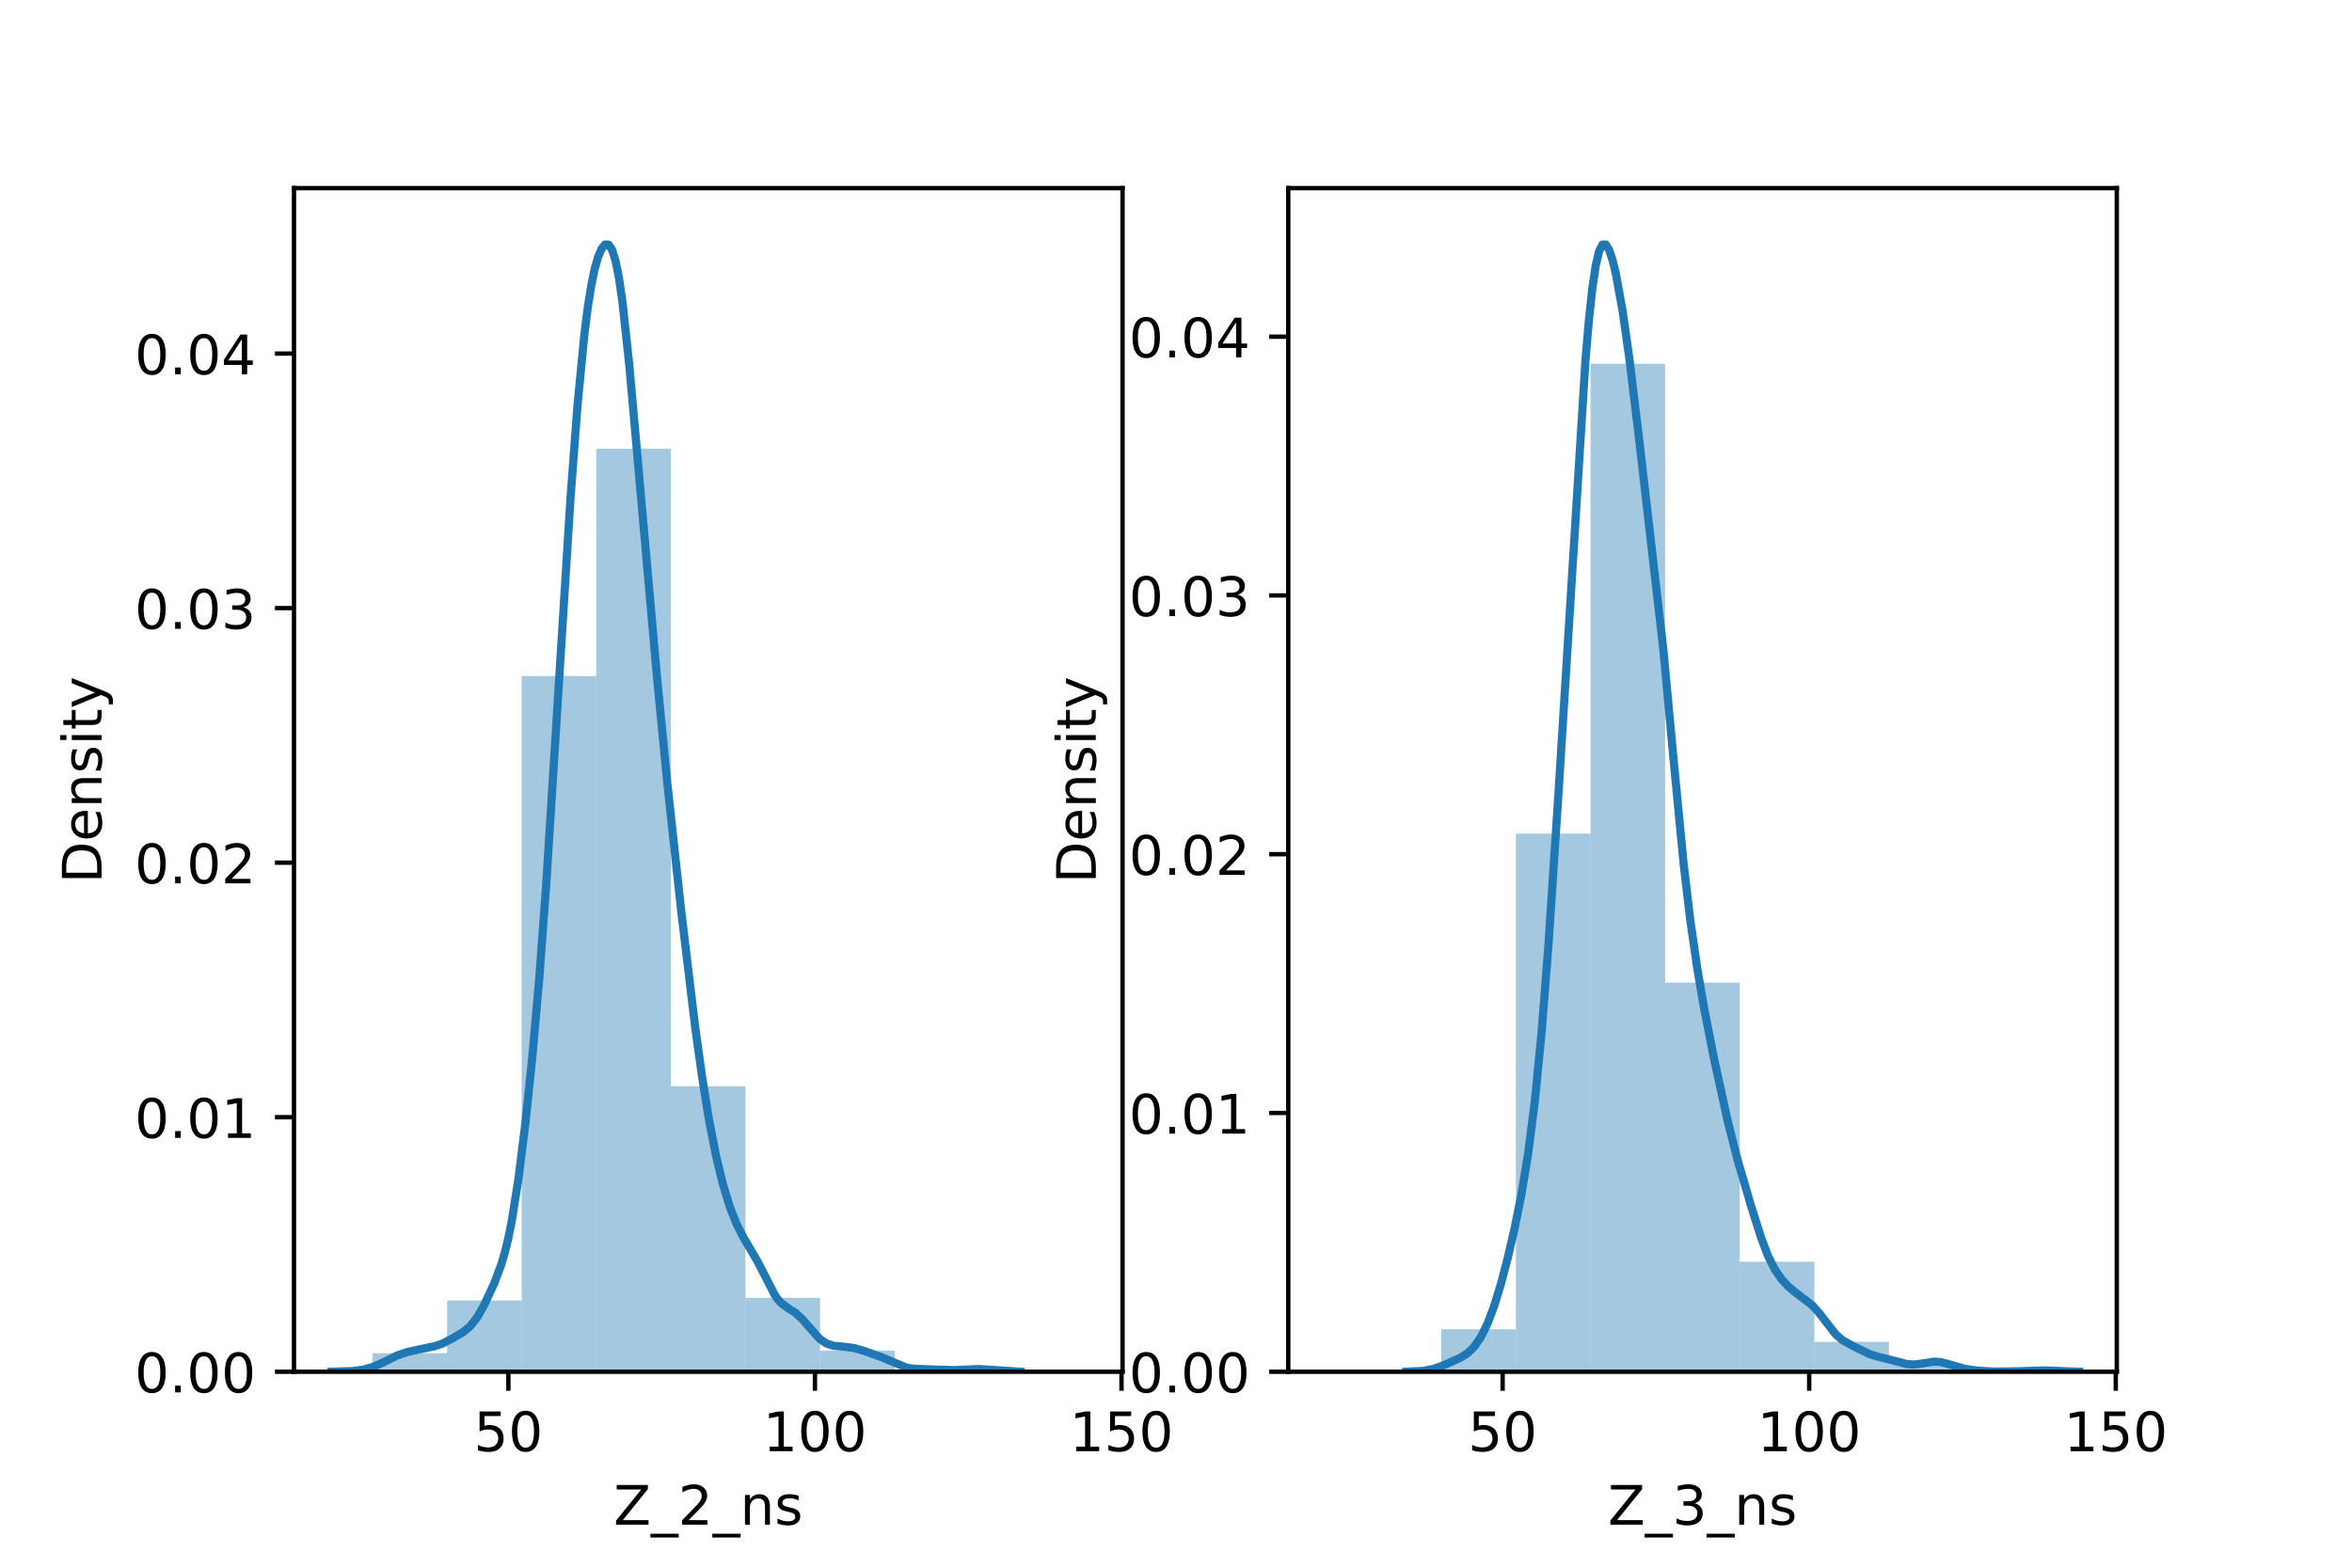 <?xml version="1.0" encoding="utf-8" standalone="no"?>
<!DOCTYPE svg PUBLIC "-//W3C//DTD SVG 1.1//EN"
  "http://www.w3.org/Graphics/SVG/1.1/DTD/svg11.dtd">
<!-- Created with matplotlib (https://matplotlib.org/) -->
<svg height="288pt" version="1.1" viewBox="0 0 432 288" width="432pt" xmlns="http://www.w3.org/2000/svg" xmlns:xlink="http://www.w3.org/1999/xlink">
 <defs>
  <style type="text/css">*{stroke-linecap:butt;stroke-linejoin:round;}</style>
 </defs>
 <g id="figure_1">
  <g id="patch_1">
   <path d="M 0 288 
L 432 288 
L 432 0 
L 0 0 
z
" style="fill:#ffffff;"/>
  </g>
  <g id="axes_1">
   <g id="patch_2">
    <path d="M 54 252 
L 206.182 252 
L 206.182 34.56 
L 54 34.56 
z
" style="fill:#ffffff;"/>
   </g>
   <g id="patch_3">
    <path clip-path="url(#pd1f44b1c6f)" d="M 68.405 252 
L 82.108 252 
L 82.108 248.604 
L 68.405 248.604 
z
" style="fill:#1f77b4;opacity:0.4;"/>
   </g>
   <g id="patch_4">
    <path clip-path="url(#pd1f44b1c6f)" d="M 82.108 252 
L 95.812 252 
L 95.812 238.918 
L 82.108 238.918 
z
" style="fill:#1f77b4;opacity:0.4;"/>
   </g>
   <g id="patch_5">
    <path clip-path="url(#pd1f44b1c6f)" d="M 95.812 252 
L 109.516 252 
L 109.516 124.198 
L 95.812 124.198 
z
" style="fill:#1f77b4;opacity:0.4;"/>
   </g>
   <g id="patch_6">
    <path clip-path="url(#pd1f44b1c6f)" d="M 109.516 252 
L 123.219 252 
L 123.219 82.436 
L 109.516 82.436 
z
" style="fill:#1f77b4;opacity:0.4;"/>
   </g>
   <g id="patch_7">
    <path clip-path="url(#pd1f44b1c6f)" d="M 123.219 252 
L 136.923 252 
L 136.923 199.546 
L 123.219 199.546 
z
" style="fill:#1f77b4;opacity:0.4;"/>
   </g>
   <g id="patch_8">
    <path clip-path="url(#pd1f44b1c6f)" d="M 136.923 252 
L 150.627 252 
L 150.627 238.415 
L 136.923 238.415 
z
" style="fill:#1f77b4;opacity:0.4;"/>
   </g>
   <g id="patch_9">
    <path clip-path="url(#pd1f44b1c6f)" d="M 150.627 252 
L 164.33 252 
L 164.33 248.101 
L 150.627 248.101 
z
" style="fill:#1f77b4;opacity:0.4;"/>
   </g>
   <g id="patch_10">
    <path clip-path="url(#pd1f44b1c6f)" d="M 164.33 252 
L 178.034 252 
L 178.034 251.748 
L 164.33 251.748 
z
" style="fill:#1f77b4;opacity:0.4;"/>
   </g>
   <g id="patch_11">
    <path clip-path="url(#pd1f44b1c6f)" d="M 178.034 252 
L 191.738 252 
L 191.738 251.748 
L 178.034 251.748 
z
" style="fill:#1f77b4;opacity:0.4;"/>
   </g>
   <g id="matplotlib.axis_1">
    <g id="xtick_1">
     <g id="line2d_1">
      <defs>
       <path d="M 0 0 
L 0 3.5 
" id="m688d1f9825" style="stroke:#000000;stroke-width:0.8;"/>
      </defs>
      <g>
       <use style="stroke:#000000;stroke-width:0.8;" x="93.374" xlink:href="#m688d1f9825" y="252"/>
      </g>
     </g>
     <g id="text_1">
      <!-- 50 -->
      <g transform="translate(87.011 266.598)scale(0.1 -0.1)">
       <defs>
        <path d="M 10.797 72.906 
L 49.516 72.906 
L 49.516 64.594 
L 19.828 64.594 
L 19.828 46.734 
Q 21.969 47.469 24.109 47.828 
Q 26.266 48.188 28.422 48.188 
Q 40.625 48.188 47.75 41.5 
Q 54.891 34.812 54.891 23.391 
Q 54.891 11.625 47.562 5.094 
Q 40.234 -1.422 26.906 -1.422 
Q 22.312 -1.422 17.547 -0.641 
Q 12.797 0.141 7.719 1.703 
L 7.719 11.625 
Q 12.109 9.234 16.797 8.062 
Q 21.484 6.891 26.703 6.891 
Q 35.156 6.891 40.078 11.328 
Q 45.016 15.766 45.016 23.391 
Q 45.016 31 40.078 35.438 
Q 35.156 39.891 26.703 39.891 
Q 22.75 39.891 18.812 39.016 
Q 14.891 38.141 10.797 36.281 
z
" id="DejaVuSans-53"/>
        <path d="M 31.781 66.406 
Q 24.172 66.406 20.328 58.906 
Q 16.5 51.422 16.5 36.375 
Q 16.5 21.391 20.328 13.891 
Q 24.172 6.391 31.781 6.391 
Q 39.453 6.391 43.281 13.891 
Q 47.125 21.391 47.125 36.375 
Q 47.125 51.422 43.281 58.906 
Q 39.453 66.406 31.781 66.406 
z
M 31.781 74.219 
Q 44.047 74.219 50.516 64.516 
Q 56.984 54.828 56.984 36.375 
Q 56.984 17.969 50.516 8.266 
Q 44.047 -1.422 31.781 -1.422 
Q 19.531 -1.422 13.062 8.266 
Q 6.594 17.969 6.594 36.375 
Q 6.594 54.828 13.062 64.516 
Q 19.531 74.219 31.781 74.219 
z
" id="DejaVuSans-48"/>
       </defs>
       <use xlink:href="#DejaVuSans-53"/>
       <use x="63.623" xlink:href="#DejaVuSans-48"/>
      </g>
     </g>
    </g>
    <g id="xtick_2">
     <g id="line2d_2">
      <g>
       <use style="stroke:#000000;stroke-width:0.8;" x="149.683" xlink:href="#m688d1f9825" y="252"/>
      </g>
     </g>
     <g id="text_2">
      <!-- 100 -->
      <g transform="translate(140.139 266.598)scale(0.1 -0.1)">
       <defs>
        <path d="M 12.406 8.297 
L 28.516 8.297 
L 28.516 63.922 
L 10.984 60.406 
L 10.984 69.391 
L 28.422 72.906 
L 38.281 72.906 
L 38.281 8.297 
L 54.391 8.297 
L 54.391 0 
L 12.406 0 
z
" id="DejaVuSans-49"/>
       </defs>
       <use xlink:href="#DejaVuSans-49"/>
       <use x="63.623" xlink:href="#DejaVuSans-48"/>
       <use x="127.246" xlink:href="#DejaVuSans-48"/>
      </g>
     </g>
    </g>
    <g id="xtick_3">
     <g id="line2d_3">
      <g>
       <use style="stroke:#000000;stroke-width:0.8;" x="205.992" xlink:href="#m688d1f9825" y="252"/>
      </g>
     </g>
     <g id="text_3">
      <!-- 150 -->
      <g transform="translate(196.448 266.598)scale(0.1 -0.1)">
       <use xlink:href="#DejaVuSans-49"/>
       <use x="63.623" xlink:href="#DejaVuSans-53"/>
       <use x="127.246" xlink:href="#DejaVuSans-48"/>
      </g>
     </g>
    </g>
    <g id="text_4">
     <!-- Z_2_ns -->
     <g transform="translate(112.711 280.1)scale(0.1 -0.1)">
      <defs>
       <path d="M 5.609 72.906 
L 62.891 72.906 
L 62.891 65.375 
L 16.797 8.297 
L 64.016 8.297 
L 64.016 0 
L 4.5 0 
L 4.5 7.516 
L 50.594 64.594 
L 5.609 64.594 
z
" id="DejaVuSans-90"/>
       <path d="M 50.984 -16.609 
L 50.984 -23.578 
L -0.984 -23.578 
L -0.984 -16.609 
z
" id="DejaVuSans-95"/>
       <path d="M 19.188 8.297 
L 53.609 8.297 
L 53.609 0 
L 7.328 0 
L 7.328 8.297 
Q 12.938 14.109 22.625 23.891 
Q 32.328 33.688 34.812 36.531 
Q 39.547 41.844 41.422 45.531 
Q 43.312 49.219 43.312 52.781 
Q 43.312 58.594 39.234 62.25 
Q 35.156 65.922 28.609 65.922 
Q 23.969 65.922 18.812 64.312 
Q 13.672 62.703 7.812 59.422 
L 7.812 69.391 
Q 13.766 71.781 18.938 73 
Q 24.125 74.219 28.422 74.219 
Q 39.75 74.219 46.484 68.547 
Q 53.219 62.891 53.219 53.422 
Q 53.219 48.922 51.531 44.891 
Q 49.859 40.875 45.406 35.406 
Q 44.188 33.984 37.641 27.219 
Q 31.109 20.453 19.188 8.297 
z
" id="DejaVuSans-50"/>
       <path d="M 54.891 33.016 
L 54.891 0 
L 45.906 0 
L 45.906 32.719 
Q 45.906 40.484 42.875 44.328 
Q 39.844 48.188 33.797 48.188 
Q 26.516 48.188 22.312 43.547 
Q 18.109 38.922 18.109 30.906 
L 18.109 0 
L 9.078 0 
L 9.078 54.688 
L 18.109 54.688 
L 18.109 46.188 
Q 21.344 51.125 25.703 53.562 
Q 30.078 56 35.797 56 
Q 45.219 56 50.047 50.172 
Q 54.891 44.344 54.891 33.016 
z
" id="DejaVuSans-110"/>
       <path d="M 44.281 53.078 
L 44.281 44.578 
Q 40.484 46.531 36.375 47.5 
Q 32.281 48.484 27.875 48.484 
Q 21.188 48.484 17.844 46.438 
Q 14.5 44.391 14.5 40.281 
Q 14.5 37.156 16.891 35.375 
Q 19.281 33.594 26.516 31.984 
L 29.594 31.297 
Q 39.156 29.25 43.188 25.516 
Q 47.219 21.781 47.219 15.094 
Q 47.219 7.469 41.188 3.016 
Q 35.156 -1.422 24.609 -1.422 
Q 20.219 -1.422 15.453 -0.562 
Q 10.688 0.297 5.422 2 
L 5.422 11.281 
Q 10.406 8.688 15.234 7.391 
Q 20.062 6.109 24.812 6.109 
Q 31.156 6.109 34.562 8.281 
Q 37.984 10.453 37.984 14.406 
Q 37.984 18.062 35.516 20.016 
Q 33.062 21.969 24.703 23.781 
L 21.578 24.516 
Q 13.234 26.266 9.516 29.906 
Q 5.812 33.547 5.812 39.891 
Q 5.812 47.609 11.281 51.797 
Q 16.75 56 26.812 56 
Q 31.781 56 36.172 55.266 
Q 40.578 54.547 44.281 53.078 
z
" id="DejaVuSans-115"/>
      </defs>
      <use xlink:href="#DejaVuSans-90"/>
      <use x="68.506" xlink:href="#DejaVuSans-95"/>
      <use x="118.506" xlink:href="#DejaVuSans-50"/>
      <use x="182.129" xlink:href="#DejaVuSans-95"/>
      <use x="232.129" xlink:href="#DejaVuSans-110"/>
      <use x="295.508" xlink:href="#DejaVuSans-115"/>
     </g>
    </g>
   </g>
   <g id="matplotlib.axis_2">
    <g id="ytick_1">
     <g id="line2d_4">
      <defs>
       <path d="M 0 0 
L -3.5 0 
" id="m374caa1f55" style="stroke:#000000;stroke-width:0.8;"/>
      </defs>
      <g>
       <use style="stroke:#000000;stroke-width:0.8;" x="54" xlink:href="#m374caa1f55" y="252"/>
      </g>
     </g>
     <g id="text_5">
      <!-- 0.00 -->
      <g transform="translate(24.734 255.799)scale(0.1 -0.1)">
       <defs>
        <path d="M 10.688 12.406 
L 21 12.406 
L 21 0 
L 10.688 0 
z
" id="DejaVuSans-46"/>
       </defs>
       <use xlink:href="#DejaVuSans-48"/>
       <use x="63.623" xlink:href="#DejaVuSans-46"/>
       <use x="95.41" xlink:href="#DejaVuSans-48"/>
       <use x="159.033" xlink:href="#DejaVuSans-48"/>
      </g>
     </g>
    </g>
    <g id="ytick_2">
     <g id="line2d_5">
      <g>
       <use style="stroke:#000000;stroke-width:0.8;" x="54" xlink:href="#m374caa1f55" y="205.239"/>
      </g>
     </g>
     <g id="text_6">
      <!-- 0.01 -->
      <g transform="translate(24.734 209.038)scale(0.1 -0.1)">
       <use xlink:href="#DejaVuSans-48"/>
       <use x="63.623" xlink:href="#DejaVuSans-46"/>
       <use x="95.41" xlink:href="#DejaVuSans-48"/>
       <use x="159.033" xlink:href="#DejaVuSans-49"/>
      </g>
     </g>
    </g>
    <g id="ytick_3">
     <g id="line2d_6">
      <g>
       <use style="stroke:#000000;stroke-width:0.8;" x="54" xlink:href="#m374caa1f55" y="158.478"/>
      </g>
     </g>
     <g id="text_7">
      <!-- 0.02 -->
      <g transform="translate(24.734 162.277)scale(0.1 -0.1)">
       <use xlink:href="#DejaVuSans-48"/>
       <use x="63.623" xlink:href="#DejaVuSans-46"/>
       <use x="95.41" xlink:href="#DejaVuSans-48"/>
       <use x="159.033" xlink:href="#DejaVuSans-50"/>
      </g>
     </g>
    </g>
    <g id="ytick_4">
     <g id="line2d_7">
      <g>
       <use style="stroke:#000000;stroke-width:0.8;" x="54" xlink:href="#m374caa1f55" y="111.717"/>
      </g>
     </g>
     <g id="text_8">
      <!-- 0.03 -->
      <g transform="translate(24.734 115.516)scale(0.1 -0.1)">
       <defs>
        <path d="M 40.578 39.312 
Q 47.656 37.797 51.625 33 
Q 55.609 28.219 55.609 21.188 
Q 55.609 10.406 48.188 4.484 
Q 40.766 -1.422 27.094 -1.422 
Q 22.516 -1.422 17.656 -0.516 
Q 12.797 0.391 7.625 2.203 
L 7.625 11.719 
Q 11.719 9.328 16.594 8.109 
Q 21.484 6.891 26.812 6.891 
Q 36.078 6.891 40.938 10.547 
Q 45.797 14.203 45.797 21.188 
Q 45.797 27.641 41.281 31.266 
Q 36.766 34.906 28.719 34.906 
L 20.219 34.906 
L 20.219 43.016 
L 29.109 43.016 
Q 36.375 43.016 40.234 45.922 
Q 44.094 48.828 44.094 54.297 
Q 44.094 59.906 40.109 62.906 
Q 36.141 65.922 28.719 65.922 
Q 24.656 65.922 20.016 65.031 
Q 15.375 64.156 9.812 62.312 
L 9.812 71.094 
Q 15.438 72.656 20.344 73.438 
Q 25.25 74.219 29.594 74.219 
Q 40.828 74.219 47.359 69.109 
Q 53.906 64.016 53.906 55.328 
Q 53.906 49.266 50.438 45.094 
Q 46.969 40.922 40.578 39.312 
z
" id="DejaVuSans-51"/>
       </defs>
       <use xlink:href="#DejaVuSans-48"/>
       <use x="63.623" xlink:href="#DejaVuSans-46"/>
       <use x="95.41" xlink:href="#DejaVuSans-48"/>
       <use x="159.033" xlink:href="#DejaVuSans-51"/>
      </g>
     </g>
    </g>
    <g id="ytick_5">
     <g id="line2d_8">
      <g>
       <use style="stroke:#000000;stroke-width:0.8;" x="54" xlink:href="#m374caa1f55" y="64.956"/>
      </g>
     </g>
     <g id="text_9">
      <!-- 0.04 -->
      <g transform="translate(24.734 68.755)scale(0.1 -0.1)">
       <defs>
        <path d="M 37.797 64.312 
L 12.891 25.391 
L 37.797 25.391 
z
M 35.203 72.906 
L 47.609 72.906 
L 47.609 25.391 
L 58.016 25.391 
L 58.016 17.188 
L 47.609 17.188 
L 47.609 0 
L 37.797 0 
L 37.797 17.188 
L 4.891 17.188 
L 4.891 26.703 
z
" id="DejaVuSans-52"/>
       </defs>
       <use xlink:href="#DejaVuSans-48"/>
       <use x="63.623" xlink:href="#DejaVuSans-46"/>
       <use x="95.41" xlink:href="#DejaVuSans-48"/>
       <use x="159.033" xlink:href="#DejaVuSans-52"/>
      </g>
     </g>
    </g>
    <g id="text_10">
     <!-- Density -->
     <g transform="translate(18.655 162.289)rotate(-90)scale(0.1 -0.1)">
      <defs>
       <path d="M 19.672 64.797 
L 19.672 8.109 
L 31.594 8.109 
Q 46.688 8.109 53.688 14.938 
Q 60.688 21.781 60.688 36.531 
Q 60.688 51.172 53.688 57.984 
Q 46.688 64.797 31.594 64.797 
z
M 9.812 72.906 
L 30.078 72.906 
Q 51.266 72.906 61.172 64.094 
Q 71.094 55.281 71.094 36.531 
Q 71.094 17.672 61.125 8.828 
Q 51.172 0 30.078 0 
L 9.812 0 
z
" id="DejaVuSans-68"/>
       <path d="M 56.203 29.594 
L 56.203 25.203 
L 14.891 25.203 
Q 15.484 15.922 20.484 11.062 
Q 25.484 6.203 34.422 6.203 
Q 39.594 6.203 44.453 7.469 
Q 49.312 8.734 54.109 11.281 
L 54.109 2.781 
Q 49.266 0.734 44.188 -0.344 
Q 39.109 -1.422 33.891 -1.422 
Q 20.797 -1.422 13.156 6.188 
Q 5.516 13.812 5.516 26.812 
Q 5.516 40.234 12.766 48.109 
Q 20.016 56 32.328 56 
Q 43.359 56 49.781 48.891 
Q 56.203 41.797 56.203 29.594 
z
M 47.219 32.234 
Q 47.125 39.594 43.094 43.984 
Q 39.062 48.391 32.422 48.391 
Q 24.906 48.391 20.391 44.141 
Q 15.875 39.891 15.188 32.172 
z
" id="DejaVuSans-101"/>
       <path d="M 9.422 54.688 
L 18.406 54.688 
L 18.406 0 
L 9.422 0 
z
M 9.422 75.984 
L 18.406 75.984 
L 18.406 64.594 
L 9.422 64.594 
z
" id="DejaVuSans-105"/>
       <path d="M 18.312 70.219 
L 18.312 54.688 
L 36.812 54.688 
L 36.812 47.703 
L 18.312 47.703 
L 18.312 18.016 
Q 18.312 11.328 20.141 9.422 
Q 21.969 7.516 27.594 7.516 
L 36.812 7.516 
L 36.812 0 
L 27.594 0 
Q 17.188 0 13.234 3.875 
Q 9.281 7.766 9.281 18.016 
L 9.281 47.703 
L 2.688 47.703 
L 2.688 54.688 
L 9.281 54.688 
L 9.281 70.219 
z
" id="DejaVuSans-116"/>
       <path d="M 32.172 -5.078 
Q 28.375 -14.844 24.75 -17.812 
Q 21.141 -20.797 15.094 -20.797 
L 7.906 -20.797 
L 7.906 -13.281 
L 13.188 -13.281 
Q 16.891 -13.281 18.938 -11.516 
Q 21 -9.766 23.484 -3.219 
L 25.094 0.875 
L 2.984 54.688 
L 12.5 54.688 
L 29.594 11.922 
L 46.688 54.688 
L 56.203 54.688 
z
" id="DejaVuSans-121"/>
      </defs>
      <use xlink:href="#DejaVuSans-68"/>
      <use x="77.002" xlink:href="#DejaVuSans-101"/>
      <use x="138.525" xlink:href="#DejaVuSans-110"/>
      <use x="201.904" xlink:href="#DejaVuSans-115"/>
      <use x="254.004" xlink:href="#DejaVuSans-105"/>
      <use x="281.787" xlink:href="#DejaVuSans-116"/>
      <use x="320.996" xlink:href="#DejaVuSans-121"/>
     </g>
    </g>
   </g>
   <g id="line2d_9">
    <path clip-path="url(#pd1f44b1c6f)" d="M 60.917 251.997 
L 64.732 251.883 
L 66.639 251.631 
L 68.546 251.111 
L 70.453 250.257 
L 72.996 248.99 
L 74.903 248.357 
L 78.082 247.678 
L 79.989 247.276 
L 81.26 246.83 
L 83.168 245.842 
L 85.075 244.704 
L 86.346 243.662 
L 87.618 242.053 
L 88.889 239.823 
L 90.796 235.716 
L 92.068 232.321 
L 92.703 230.18 
L 93.339 227.588 
L 93.975 224.452 
L 95.246 216.407 
L 96.518 206.177 
L 97.789 194.005 
L 99.061 179.583 
L 100.332 162.378 
L 102.239 132.147 
L 104.782 91.57 
L 106.054 74.677 
L 107.325 61.5 
L 107.961 56.468 
L 108.596 52.458 
L 109.232 49.389 
L 109.868 47.156 
L 110.504 45.673 
L 111.139 44.914 
L 111.775 44.936 
L 112.411 45.868 
L 113.046 47.861 
L 113.682 51.028 
L 114.318 55.383 
L 115.589 67.115 
L 117.496 88.602 
L 120.675 124.425 
L 122.582 144.024 
L 125.125 167.386 
L 127.668 188.544 
L 128.939 197.737 
L 130.211 205.635 
L 131.482 212.172 
L 132.754 217.46 
L 134.025 221.662 
L 135.297 224.895 
L 136.568 227.348 
L 139.111 231.681 
L 142.29 237.881 
L 142.925 238.777 
L 143.561 239.464 
L 144.832 240.376 
L 146.104 241.182 
L 147.375 242.361 
L 150.554 245.975 
L 151.825 246.833 
L 153.097 247.242 
L 155.004 247.402 
L 156.911 247.654 
L 158.818 248.208 
L 161.997 249.361 
L 166.447 251.224 
L 167.718 251.434 
L 170.897 251.577 
L 175.347 251.703 
L 179.797 251.506 
L 187.426 251.997 
L 187.426 251.997 
" style="fill:none;stroke:#1f77b4;stroke-linecap:square;stroke-width:1.5;"/>
   </g>
   <g id="patch_12">
    <path d="M 54 252 
L 54 34.56 
" style="fill:none;stroke:#000000;stroke-linecap:square;stroke-linejoin:miter;stroke-width:0.8;"/>
   </g>
   <g id="patch_13">
    <path d="M 206.182 252 
L 206.182 34.56 
" style="fill:none;stroke:#000000;stroke-linecap:square;stroke-linejoin:miter;stroke-width:0.8;"/>
   </g>
   <g id="patch_14">
    <path d="M 54 252 
L 206.182 252 
" style="fill:none;stroke:#000000;stroke-linecap:square;stroke-linejoin:miter;stroke-width:0.8;"/>
   </g>
   <g id="patch_15">
    <path d="M 54 34.56 
L 206.182 34.56 
" style="fill:none;stroke:#000000;stroke-linecap:square;stroke-linejoin:miter;stroke-width:0.8;"/>
   </g>
  </g>
  <g id="axes_2">
   <g id="patch_16">
    <path d="M 236.618 252 
L 388.8 252 
L 388.8 34.56 
L 236.618 34.56 
z
" style="fill:#ffffff;"/>
   </g>
   <g id="patch_17">
    <path clip-path="url(#pe391de8930)" d="M 251.023 252 
L 264.727 252 
L 264.727 252 
L 251.023 252 
z
" style="fill:#1f77b4;opacity:0.4;"/>
   </g>
   <g id="patch_18">
    <path clip-path="url(#pe391de8930)" d="M 264.727 252 
L 278.43 252 
L 278.43 244.199 
L 264.727 244.199 
z
" style="fill:#1f77b4;opacity:0.4;"/>
   </g>
   <g id="patch_19">
    <path clip-path="url(#pe391de8930)" d="M 278.43 252 
L 292.134 252 
L 292.134 153.149 
L 278.43 153.149 
z
" style="fill:#1f77b4;opacity:0.4;"/>
   </g>
   <g id="patch_20">
    <path clip-path="url(#pe391de8930)" d="M 292.134 252 
L 305.838 252 
L 305.838 66.831 
L 292.134 66.831 
z
" style="fill:#1f77b4;opacity:0.4;"/>
   </g>
   <g id="patch_21">
    <path clip-path="url(#pe391de8930)" d="M 305.838 252 
L 319.541 252 
L 319.541 180.515 
L 305.838 180.515 
z
" style="fill:#1f77b4;opacity:0.4;"/>
   </g>
   <g id="patch_22">
    <path clip-path="url(#pe391de8930)" d="M 319.541 252 
L 333.245 252 
L 333.245 231.795 
L 319.541 231.795 
z
" style="fill:#1f77b4;opacity:0.4;"/>
   </g>
   <g id="patch_23">
    <path clip-path="url(#pe391de8930)" d="M 333.245 252 
L 346.949 252 
L 346.949 246.501 
L 333.245 246.501 
z
" style="fill:#1f77b4;opacity:0.4;"/>
   </g>
   <g id="patch_24">
    <path clip-path="url(#pe391de8930)" d="M 346.949 252 
L 360.652 252 
L 360.652 250.465 
L 346.949 250.465 
z
" style="fill:#1f77b4;opacity:0.4;"/>
   </g>
   <g id="patch_25">
    <path clip-path="url(#pe391de8930)" d="M 360.652 252 
L 374.356 252 
L 374.356 251.872 
L 360.652 251.872 
z
" style="fill:#1f77b4;opacity:0.4;"/>
   </g>
   <g id="matplotlib.axis_3">
    <g id="xtick_4">
     <g id="line2d_10">
      <g>
       <use style="stroke:#000000;stroke-width:0.8;" x="275.992" xlink:href="#m688d1f9825" y="252"/>
      </g>
     </g>
     <g id="text_11">
      <!-- 50 -->
      <g transform="translate(269.629 266.598)scale(0.1 -0.1)">
       <use xlink:href="#DejaVuSans-53"/>
       <use x="63.623" xlink:href="#DejaVuSans-48"/>
      </g>
     </g>
    </g>
    <g id="xtick_5">
     <g id="line2d_11">
      <g>
       <use style="stroke:#000000;stroke-width:0.8;" x="332.301" xlink:href="#m688d1f9825" y="252"/>
      </g>
     </g>
     <g id="text_12">
      <!-- 100 -->
      <g transform="translate(322.757 266.598)scale(0.1 -0.1)">
       <use xlink:href="#DejaVuSans-49"/>
       <use x="63.623" xlink:href="#DejaVuSans-48"/>
       <use x="127.246" xlink:href="#DejaVuSans-48"/>
      </g>
     </g>
    </g>
    <g id="xtick_6">
     <g id="line2d_12">
      <g>
       <use style="stroke:#000000;stroke-width:0.8;" x="388.61" xlink:href="#m688d1f9825" y="252"/>
      </g>
     </g>
     <g id="text_13">
      <!-- 150 -->
      <g transform="translate(379.066 266.598)scale(0.1 -0.1)">
       <use xlink:href="#DejaVuSans-49"/>
       <use x="63.623" xlink:href="#DejaVuSans-53"/>
       <use x="127.246" xlink:href="#DejaVuSans-48"/>
      </g>
     </g>
    </g>
    <g id="text_14">
     <!-- Z_3_ns -->
     <g transform="translate(295.329 280.1)scale(0.1 -0.1)">
      <use xlink:href="#DejaVuSans-90"/>
      <use x="68.506" xlink:href="#DejaVuSans-95"/>
      <use x="118.506" xlink:href="#DejaVuSans-51"/>
      <use x="182.129" xlink:href="#DejaVuSans-95"/>
      <use x="232.129" xlink:href="#DejaVuSans-110"/>
      <use x="295.508" xlink:href="#DejaVuSans-115"/>
     </g>
    </g>
   </g>
   <g id="matplotlib.axis_4">
    <g id="ytick_6">
     <g id="line2d_13">
      <g>
       <use style="stroke:#000000;stroke-width:0.8;" x="236.618" xlink:href="#m374caa1f55" y="252"/>
      </g>
     </g>
     <g id="text_15">
      <!-- 0.00 -->
      <g transform="translate(207.353 255.799)scale(0.1 -0.1)">
       <use xlink:href="#DejaVuSans-48"/>
       <use x="63.623" xlink:href="#DejaVuSans-46"/>
       <use x="95.41" xlink:href="#DejaVuSans-48"/>
       <use x="159.033" xlink:href="#DejaVuSans-48"/>
      </g>
     </g>
    </g>
    <g id="ytick_7">
     <g id="line2d_14">
      <g>
       <use style="stroke:#000000;stroke-width:0.8;" x="236.618" xlink:href="#m374caa1f55" y="204.462"/>
      </g>
     </g>
     <g id="text_16">
      <!-- 0.01 -->
      <g transform="translate(207.353 208.261)scale(0.1 -0.1)">
       <use xlink:href="#DejaVuSans-48"/>
       <use x="63.623" xlink:href="#DejaVuSans-46"/>
       <use x="95.41" xlink:href="#DejaVuSans-48"/>
       <use x="159.033" xlink:href="#DejaVuSans-49"/>
      </g>
     </g>
    </g>
    <g id="ytick_8">
     <g id="line2d_15">
      <g>
       <use style="stroke:#000000;stroke-width:0.8;" x="236.618" xlink:href="#m374caa1f55" y="156.924"/>
      </g>
     </g>
     <g id="text_17">
      <!-- 0.02 -->
      <g transform="translate(207.353 160.723)scale(0.1 -0.1)">
       <use xlink:href="#DejaVuSans-48"/>
       <use x="63.623" xlink:href="#DejaVuSans-46"/>
       <use x="95.41" xlink:href="#DejaVuSans-48"/>
       <use x="159.033" xlink:href="#DejaVuSans-50"/>
      </g>
     </g>
    </g>
    <g id="ytick_9">
     <g id="line2d_16">
      <g>
       <use style="stroke:#000000;stroke-width:0.8;" x="236.618" xlink:href="#m374caa1f55" y="109.386"/>
      </g>
     </g>
     <g id="text_18">
      <!-- 0.03 -->
      <g transform="translate(207.353 113.185)scale(0.1 -0.1)">
       <use xlink:href="#DejaVuSans-48"/>
       <use x="63.623" xlink:href="#DejaVuSans-46"/>
       <use x="95.41" xlink:href="#DejaVuSans-48"/>
       <use x="159.033" xlink:href="#DejaVuSans-51"/>
      </g>
     </g>
    </g>
    <g id="ytick_10">
     <g id="line2d_17">
      <g>
       <use style="stroke:#000000;stroke-width:0.8;" x="236.618" xlink:href="#m374caa1f55" y="61.848"/>
      </g>
     </g>
     <g id="text_19">
      <!-- 0.04 -->
      <g transform="translate(207.353 65.647)scale(0.1 -0.1)">
       <use xlink:href="#DejaVuSans-48"/>
       <use x="63.623" xlink:href="#DejaVuSans-46"/>
       <use x="95.41" xlink:href="#DejaVuSans-48"/>
       <use x="159.033" xlink:href="#DejaVuSans-52"/>
      </g>
     </g>
    </g>
    <g id="text_20">
     <!-- Density -->
     <g transform="translate(201.273 162.289)rotate(-90)scale(0.1 -0.1)">
      <use xlink:href="#DejaVuSans-68"/>
      <use x="77.002" xlink:href="#DejaVuSans-101"/>
      <use x="138.525" xlink:href="#DejaVuSans-110"/>
      <use x="201.904" xlink:href="#DejaVuSans-115"/>
      <use x="254.004" xlink:href="#DejaVuSans-105"/>
      <use x="281.787" xlink:href="#DejaVuSans-116"/>
      <use x="320.996" xlink:href="#DejaVuSans-121"/>
     </g>
    </g>
   </g>
   <g id="line2d_18">
    <path clip-path="url(#pe391de8930)" d="M 258.315 251.993 
L 261.42 251.845 
L 263.282 251.478 
L 265.145 250.826 
L 268.25 249.43 
L 269.492 248.634 
L 270.734 247.446 
L 271.976 245.672 
L 273.217 243.171 
L 274.459 239.87 
L 275.701 235.793 
L 276.943 231.045 
L 278.185 225.685 
L 279.427 219.526 
L 280.669 211.998 
L 281.911 202.261 
L 283.153 189.587 
L 284.394 173.821 
L 286.257 145.695 
L 291.225 65.926 
L 291.846 58.741 
L 292.467 53.004 
L 293.088 48.815 
L 293.709 46.159 
L 294.33 44.918 
L 294.95 44.914 
L 295.571 45.947 
L 296.192 47.829 
L 296.813 50.412 
L 298.055 57.293 
L 299.297 66.072 
L 301.16 81.516 
L 305.507 119.259 
L 307.369 139.293 
L 309.232 158.637 
L 310.474 169.145 
L 311.716 177.746 
L 312.958 185.005 
L 314.821 194.475 
L 317.304 205.828 
L 319.167 213.153 
L 321.651 221.638 
L 323.514 227.508 
L 324.756 230.759 
L 325.998 233.23 
L 327.24 235.017 
L 328.481 236.352 
L 329.723 237.399 
L 332.828 239.758 
L 334.07 241.142 
L 337.175 245.144 
L 338.417 246.202 
L 340.279 247.238 
L 343.384 248.766 
L 344.626 249.151 
L 348.352 250.096 
L 350.215 250.587 
L 351.456 250.676 
L 352.698 250.544 
L 355.182 250.15 
L 356.424 250.226 
L 357.666 250.535 
L 360.771 251.444 
L 363.254 251.814 
L 366.359 251.978 
L 370.085 251.934 
L 375.673 251.757 
L 381.262 251.994 
L 381.883 251.997 
L 381.883 251.997 
" style="fill:none;stroke:#1f77b4;stroke-linecap:square;stroke-width:1.5;"/>
   </g>
   <g id="patch_26">
    <path d="M 236.618 252 
L 236.618 34.56 
" style="fill:none;stroke:#000000;stroke-linecap:square;stroke-linejoin:miter;stroke-width:0.8;"/>
   </g>
   <g id="patch_27">
    <path d="M 388.8 252 
L 388.8 34.56 
" style="fill:none;stroke:#000000;stroke-linecap:square;stroke-linejoin:miter;stroke-width:0.8;"/>
   </g>
   <g id="patch_28">
    <path d="M 236.618 252 
L 388.8 252 
" style="fill:none;stroke:#000000;stroke-linecap:square;stroke-linejoin:miter;stroke-width:0.8;"/>
   </g>
   <g id="patch_29">
    <path d="M 236.618 34.56 
L 388.8 34.56 
" style="fill:none;stroke:#000000;stroke-linecap:square;stroke-linejoin:miter;stroke-width:0.8;"/>
   </g>
  </g>
 </g>
 <defs>
  <clipPath id="pd1f44b1c6f">
   <rect height="217.44" width="152.182" x="54" y="34.56"/>
  </clipPath>
  <clipPath id="pe391de8930">
   <rect height="217.44" width="152.182" x="236.618" y="34.56"/>
  </clipPath>
 </defs>
</svg>
